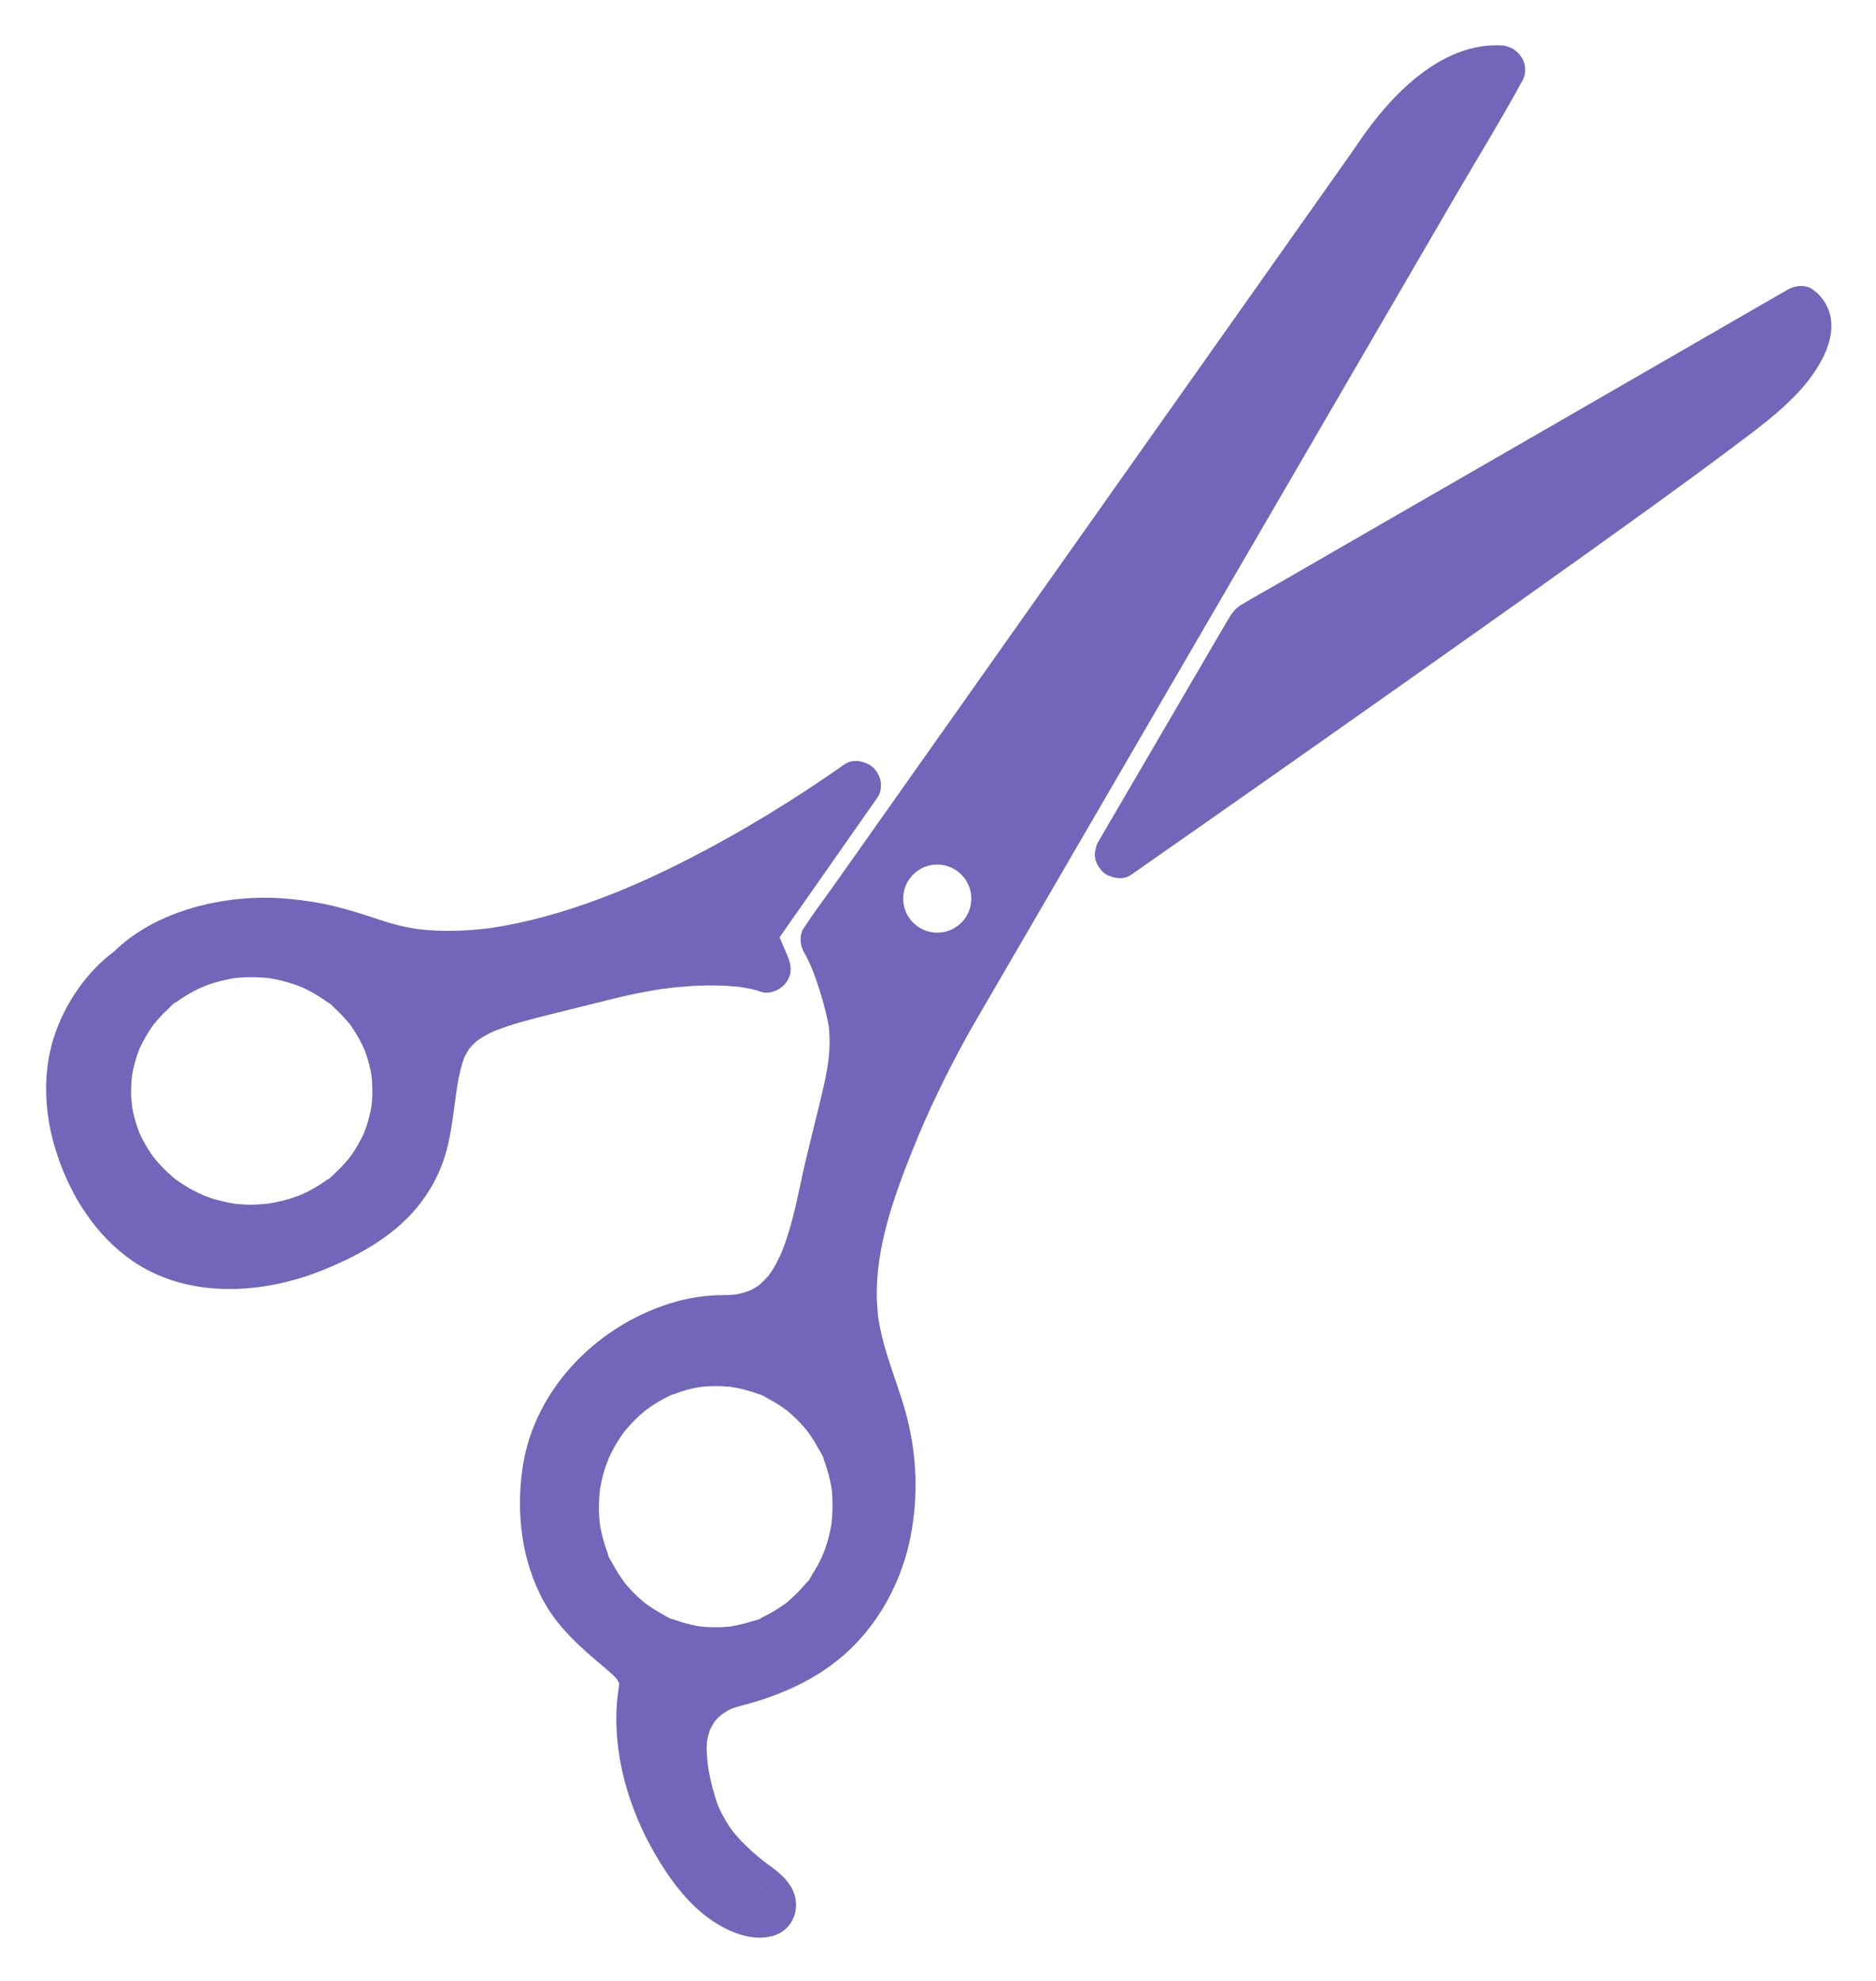 <svg width="36" height="38" viewBox="0 0 36 38" fill="none" xmlns="http://www.w3.org/2000/svg">
<path d="M28.805 0.87C27.642 0.818 26.677 1.841 26.074 2.728C25.97 2.882 25.863 3.034 25.755 3.185C25.015 4.233 24.274 5.28 23.534 6.328C22.42 7.903 21.307 9.479 20.193 11.054C19.142 12.541 18.093 14.027 17.042 15.513C16.683 16.02 16.325 16.528 15.966 17.035C15.794 17.278 15.61 17.516 15.45 17.766C15.443 17.776 15.435 17.786 15.427 17.797C15.335 17.929 15.349 18.132 15.427 18.265C15.456 18.314 15.482 18.365 15.507 18.416C15.521 18.445 15.535 18.475 15.547 18.504C15.552 18.514 15.557 18.526 15.561 18.534C15.597 18.62 15.631 18.707 15.661 18.795C15.751 19.049 15.826 19.31 15.882 19.575C15.89 19.614 15.896 19.654 15.905 19.694C15.905 19.696 15.905 19.698 15.905 19.7C15.907 19.717 15.909 19.734 15.91 19.75C15.917 19.843 15.921 19.936 15.919 20.03C15.918 20.119 15.912 20.207 15.903 20.296C15.901 20.313 15.896 20.353 15.894 20.366C15.887 20.416 15.88 20.465 15.871 20.514C15.834 20.724 15.786 20.931 15.736 21.138C15.609 21.663 15.472 22.183 15.361 22.712C15.271 23.137 15.176 23.566 15.019 23.973C15.012 23.992 15.004 24.011 14.996 24.031C14.996 24.032 14.996 24.032 14.995 24.033C14.979 24.069 14.963 24.105 14.945 24.14C14.906 24.219 14.865 24.296 14.818 24.369C14.797 24.401 14.776 24.431 14.755 24.462C14.748 24.47 14.741 24.48 14.733 24.488C14.681 24.547 14.624 24.601 14.565 24.654C14.558 24.659 14.549 24.665 14.542 24.669C14.509 24.689 14.476 24.711 14.443 24.729C14.425 24.739 14.407 24.747 14.389 24.756C14.397 24.752 14.333 24.778 14.301 24.788C14.267 24.798 14.232 24.807 14.198 24.815C14.184 24.819 14.137 24.827 14.113 24.832C14.089 24.834 14.048 24.838 14.037 24.839C13.981 24.843 13.926 24.844 13.87 24.844C13.574 24.845 13.278 24.886 12.992 24.964C11.526 25.367 10.271 26.595 10.033 28.124C9.895 29.006 10.007 29.967 10.453 30.753C10.74 31.257 11.159 31.617 11.595 31.984C11.669 32.047 11.743 32.11 11.811 32.181C11.82 32.19 11.829 32.2 11.837 32.21C11.848 32.232 11.865 32.263 11.88 32.284C11.88 32.285 11.88 32.286 11.881 32.286C11.88 32.298 11.881 32.309 11.881 32.319C11.871 32.385 11.862 32.451 11.854 32.518C11.841 32.621 11.833 32.725 11.829 32.829C11.795 33.844 12.134 34.873 12.667 35.728C12.955 36.191 13.305 36.633 13.781 36.917C14.081 37.097 14.467 37.234 14.819 37.14C15.243 37.027 15.395 36.554 15.177 36.191C15.068 36.011 14.905 35.887 14.738 35.764C14.722 35.752 14.673 35.716 14.657 35.704C14.644 35.694 14.612 35.669 14.608 35.665C14.59 35.65 14.572 35.636 14.555 35.622C14.475 35.556 14.399 35.487 14.325 35.416C14.259 35.352 14.195 35.287 14.135 35.217C14.108 35.187 14.083 35.155 14.057 35.124C14.05 35.113 14.015 35.064 14.004 35.049C13.954 34.975 13.907 34.897 13.866 34.819C13.842 34.775 13.821 34.731 13.8 34.686C13.793 34.672 13.787 34.658 13.781 34.643C13.778 34.636 13.775 34.627 13.771 34.617C13.7 34.406 13.64 34.196 13.602 33.976C13.584 33.872 13.578 33.826 13.568 33.697C13.564 33.647 13.561 33.597 13.561 33.547C13.561 33.516 13.562 33.485 13.564 33.453C13.564 33.449 13.567 33.422 13.568 33.403C13.572 33.383 13.581 33.333 13.584 33.321C13.594 33.276 13.609 33.234 13.621 33.19C13.623 33.184 13.624 33.18 13.625 33.176C13.627 33.174 13.628 33.172 13.631 33.167C13.654 33.128 13.675 33.088 13.697 33.049C13.703 33.04 13.71 33.03 13.717 33.02C13.736 33.002 13.753 32.978 13.772 32.96C13.796 32.936 13.822 32.915 13.846 32.891C13.847 32.89 13.847 32.89 13.847 32.89C13.848 32.889 13.848 32.889 13.85 32.888C13.895 32.858 13.94 32.83 13.987 32.804C14.005 32.794 14.024 32.785 14.042 32.776C14.087 32.762 14.13 32.746 14.176 32.734C15.023 32.517 15.816 32.167 16.429 31.523C16.966 30.96 17.325 30.236 17.474 29.475C17.63 28.673 17.593 27.851 17.371 27.063C17.27 26.705 17.136 26.358 17.027 26.003C16.972 25.826 16.923 25.647 16.887 25.465C16.879 25.423 16.87 25.381 16.864 25.339C16.859 25.314 16.856 25.289 16.852 25.264C16.84 25.158 16.832 25.052 16.827 24.945C16.792 23.959 17.151 22.962 17.521 22.038C17.805 21.329 18.166 20.585 18.549 19.89C18.611 19.778 18.674 19.666 18.739 19.556C19.086 18.959 19.434 18.362 19.781 17.765C20.614 16.332 21.449 14.898 22.282 13.465C23.291 11.732 24.299 9.998 25.308 8.264C26.18 6.766 27.051 5.269 27.923 3.771C28.344 3.047 28.787 2.331 29.188 1.595C29.194 1.585 29.2 1.575 29.206 1.565C29.387 1.253 29.151 0.886 28.805 0.87ZM15.906 19.699C15.91 19.722 15.914 19.767 15.906 19.699V19.699ZM14.627 36.243C14.627 36.243 14.62 36.244 14.61 36.244C14.608 36.242 14.606 36.24 14.603 36.238C14.616 36.237 14.626 36.237 14.627 36.243ZM15.113 27.069C15.114 27.07 15.1 27.06 15.088 27.049C15.098 27.055 15.11 27.062 15.113 27.069ZM14.758 24.458C14.778 24.429 14.772 24.439 14.758 24.458V24.458ZM11.985 27.452C11.975 27.466 11.962 27.483 11.962 27.483C11.963 27.477 11.975 27.463 11.985 27.452ZM15.973 29.026C15.969 29.091 15.964 29.156 15.957 29.221C15.956 29.226 15.956 29.234 15.954 29.243C15.947 29.28 15.941 29.317 15.933 29.354C15.905 29.488 15.868 29.62 15.82 29.749C15.811 29.775 15.794 29.805 15.788 29.832C15.787 29.835 15.785 29.838 15.784 29.841C15.755 29.906 15.721 29.971 15.687 30.034C15.658 30.088 15.626 30.14 15.593 30.192C15.566 30.234 15.516 30.345 15.471 30.368C15.469 30.369 15.531 30.296 15.497 30.335C15.486 30.346 15.477 30.359 15.468 30.37C15.448 30.393 15.429 30.416 15.409 30.439C15.362 30.492 15.312 30.544 15.262 30.593C15.218 30.635 15.173 30.676 15.127 30.715C15.122 30.719 15.11 30.731 15.098 30.744C15.095 30.744 15.09 30.748 15.079 30.756C15.063 30.767 15.047 30.779 15.03 30.791C14.923 30.866 14.811 30.934 14.694 30.993C14.667 31.007 14.639 31.02 14.612 31.033C14.598 31.04 14.585 31.045 14.571 31.052C14.524 31.075 14.612 31.032 14.611 31.035C14.601 31.064 14.439 31.099 14.411 31.108C14.283 31.149 14.153 31.176 14.021 31.201H14.02C13.989 31.203 13.957 31.207 13.927 31.209C13.853 31.214 13.779 31.216 13.705 31.216C13.641 31.215 13.576 31.212 13.512 31.207C13.486 31.205 13.457 31.199 13.429 31.199C13.414 31.196 13.399 31.194 13.384 31.191C13.256 31.168 13.13 31.136 13.008 31.095C12.974 31.084 12.941 31.072 12.907 31.059C12.893 31.053 12.879 31.047 12.865 31.042C12.816 31.025 12.907 31.058 12.905 31.059C12.88 31.07 12.752 30.987 12.726 30.973C12.609 30.911 12.499 30.84 12.393 30.764C12.389 30.761 12.388 30.76 12.385 30.758C12.383 30.756 12.382 30.756 12.378 30.753C12.355 30.733 12.332 30.714 12.309 30.694C12.26 30.651 12.212 30.607 12.165 30.56C12.119 30.514 12.075 30.466 12.032 30.416C12.013 30.393 11.993 30.37 11.974 30.346C11.973 30.345 11.971 30.343 11.97 30.341C11.971 30.343 11.972 30.343 11.973 30.345C11.977 30.35 11.978 30.354 11.981 30.357C11.977 30.349 11.971 30.34 11.966 30.335C11.966 30.334 11.966 30.333 11.965 30.332C11.965 30.331 11.964 30.331 11.964 30.33C11.887 30.222 11.816 30.111 11.755 29.993C11.738 29.961 11.657 29.845 11.668 29.814C11.668 29.813 11.703 29.902 11.684 29.854C11.679 29.839 11.673 29.825 11.667 29.81C11.654 29.777 11.641 29.742 11.63 29.708C11.585 29.58 11.551 29.448 11.525 29.315C11.521 29.29 11.517 29.265 11.512 29.24C11.51 29.227 11.508 29.214 11.508 29.202C11.5 29.133 11.495 29.062 11.494 28.992C11.49 28.857 11.498 28.724 11.511 28.59C11.512 28.58 11.513 28.57 11.515 28.561C11.521 28.53 11.526 28.498 11.533 28.466C11.547 28.393 11.565 28.321 11.585 28.249C11.603 28.189 11.622 28.129 11.644 28.07C11.655 28.04 11.674 28.005 11.681 27.973C11.685 27.965 11.688 27.957 11.692 27.95C11.748 27.828 11.813 27.711 11.886 27.599C11.919 27.548 11.956 27.499 11.991 27.449C11.992 27.448 11.992 27.448 11.992 27.447C11.998 27.441 12.002 27.436 12.003 27.435C12.026 27.407 12.05 27.381 12.073 27.355C12.161 27.257 12.255 27.165 12.356 27.081C12.369 27.07 12.444 27.005 12.392 27.05C12.34 27.096 12.415 27.034 12.43 27.024C12.487 26.983 12.546 26.944 12.607 26.907C12.658 26.876 12.711 26.846 12.765 26.818C12.792 26.804 12.819 26.791 12.846 26.778C12.859 26.772 12.873 26.766 12.886 26.76C13.007 26.716 13.127 26.673 13.253 26.643C13.313 26.63 13.374 26.617 13.435 26.607C13.439 26.606 13.443 26.606 13.447 26.605C13.485 26.602 13.522 26.597 13.561 26.595C13.699 26.586 13.838 26.587 13.976 26.6C13.997 26.602 14.094 26.6 14.025 26.604C13.958 26.607 14.049 26.607 14.073 26.612C14.139 26.623 14.206 26.638 14.272 26.654C14.336 26.671 14.401 26.69 14.464 26.711C14.493 26.721 14.523 26.731 14.551 26.741C14.566 26.747 14.58 26.753 14.594 26.758C14.661 26.783 14.576 26.743 14.568 26.747C14.592 26.736 14.719 26.818 14.746 26.833C14.805 26.864 14.861 26.897 14.918 26.932C14.973 26.967 15.027 27.004 15.08 27.043C15.081 27.043 15.082 27.044 15.082 27.044C15.108 27.067 15.137 27.088 15.164 27.111C15.263 27.198 15.355 27.291 15.44 27.39C15.46 27.413 15.479 27.436 15.498 27.46C15.499 27.461 15.499 27.461 15.499 27.462C15.502 27.466 15.504 27.47 15.509 27.475C15.547 27.529 15.585 27.583 15.619 27.639C15.654 27.695 15.686 27.753 15.718 27.811C15.733 27.84 15.815 27.961 15.805 27.99C15.805 27.991 15.77 27.902 15.788 27.951C15.794 27.965 15.799 27.979 15.806 27.994C15.819 28.027 15.832 28.062 15.843 28.096C15.865 28.16 15.884 28.224 15.902 28.29C15.919 28.356 15.934 28.422 15.947 28.49C15.952 28.515 15.956 28.54 15.96 28.565C15.962 28.578 15.964 28.591 15.965 28.603C15.976 28.743 15.979 28.885 15.973 29.026ZM17.985 17.891C17.624 17.891 17.332 17.599 17.332 17.238C17.332 16.877 17.624 16.585 17.985 16.585C18.346 16.585 18.639 16.877 18.639 17.238C18.639 17.599 18.347 17.891 17.985 17.891Z" fill="#7266BA"/>
<path d="M34.916 5.665C34.874 5.618 34.837 5.592 34.782 5.551C34.652 5.455 34.446 5.475 34.315 5.551C34.132 5.656 33.949 5.762 33.766 5.867C33.29 6.142 32.812 6.417 32.336 6.692C31.681 7.07 31.027 7.447 30.372 7.825C29.649 8.241 28.927 8.658 28.203 9.075C27.524 9.466 26.845 9.858 26.165 10.249C25.639 10.553 25.113 10.856 24.587 11.16C24.331 11.308 24.071 11.45 23.817 11.604C23.705 11.672 23.633 11.768 23.569 11.88C23.451 12.08 23.334 12.282 23.216 12.483C22.819 13.162 22.422 13.842 22.026 14.521C21.724 15.036 21.423 15.552 21.122 16.067C21.106 16.094 21.09 16.121 21.075 16.148C21.051 16.188 21.037 16.232 21.027 16.277C20.997 16.388 21.006 16.507 21.075 16.614C21.078 16.62 21.082 16.624 21.086 16.63C21.124 16.692 21.174 16.746 21.24 16.781C21.27 16.797 21.301 16.808 21.334 16.818C21.456 16.862 21.593 16.86 21.707 16.781C21.719 16.772 21.731 16.764 21.743 16.756C21.747 16.753 21.752 16.75 21.755 16.747C22.212 16.428 22.669 16.109 23.125 15.789C24.235 15.012 25.343 14.234 26.449 13.453C27.732 12.549 29.011 11.644 30.288 10.732C31.279 10.023 32.272 9.314 33.248 8.582C33.692 8.249 34.149 7.916 34.526 7.507C34.953 7.042 35.441 6.247 34.916 5.665Z" fill="#7266BA"/>
<path d="M16.439 15.062C14.944 16.115 10.2 19.199 7.127 18.077C4.056 16.955 2.505 18.59 2.505 18.59C2.505 18.59 0.584 19.865 1.688 22.395C2.791 24.924 5.331 24.44 6.815 23.546C8.298 22.651 8.137 21.72 8.365 20.522C8.594 19.323 9.392 19.285 11.552 18.734C13.71 18.182 14.716 18.575 14.716 18.575L14.437 17.921L16.439 15.062ZM4.829 23.572C3.296 23.572 2.053 22.388 2.053 20.928C2.053 19.467 3.296 18.284 4.829 18.284C6.363 18.284 7.606 19.468 7.606 20.928C7.606 22.388 6.363 23.572 4.829 23.572Z" fill="#7266BA"/>
<path d="M4.828 23.11C4.763 23.11 4.696 23.108 4.63 23.103C4.592 23.1 4.554 23.097 4.517 23.093C4.406 23.081 4.575 23.104 4.495 23.09C4.359 23.067 4.224 23.037 4.093 22.997C4.033 22.978 3.974 22.958 3.915 22.935C3.9 22.929 3.887 22.923 3.872 22.917C3.824 22.898 3.911 22.934 3.911 22.934C3.881 22.915 3.844 22.904 3.813 22.888C3.692 22.831 3.577 22.764 3.467 22.69C3.442 22.674 3.417 22.656 3.392 22.639C3.374 22.626 3.309 22.564 3.354 22.611C3.399 22.659 3.324 22.586 3.307 22.57C3.28 22.547 3.253 22.524 3.227 22.5C3.131 22.411 3.043 22.316 2.96 22.215C2.955 22.209 2.932 22.186 2.932 22.18C2.932 22.176 2.987 22.257 2.959 22.214C2.942 22.189 2.924 22.165 2.906 22.141C2.869 22.087 2.834 22.033 2.801 21.976C2.769 21.92 2.738 21.862 2.71 21.804C2.697 21.777 2.685 21.75 2.672 21.723C2.649 21.677 2.691 21.763 2.689 21.764C2.686 21.764 2.668 21.713 2.666 21.708C2.619 21.585 2.582 21.458 2.554 21.33C2.548 21.3 2.542 21.269 2.537 21.239C2.534 21.224 2.532 21.208 2.529 21.194C2.518 21.143 2.535 21.241 2.535 21.24C2.534 21.168 2.52 21.095 2.517 21.022C2.513 20.891 2.521 20.762 2.533 20.63C2.538 20.578 2.528 20.676 2.527 20.676C2.528 20.676 2.538 20.611 2.537 20.615C2.542 20.585 2.548 20.555 2.554 20.525C2.568 20.46 2.584 20.396 2.603 20.332C2.621 20.274 2.639 20.217 2.661 20.16C2.668 20.142 2.676 20.123 2.683 20.104C2.7 20.056 2.667 20.146 2.665 20.145C2.663 20.143 2.705 20.058 2.71 20.049C2.767 19.933 2.833 19.82 2.906 19.712C2.923 19.688 2.942 19.664 2.959 19.639C2.987 19.596 2.932 19.676 2.932 19.674C2.932 19.666 2.955 19.644 2.96 19.639C3.001 19.588 3.044 19.538 3.088 19.491C3.133 19.444 3.18 19.398 3.228 19.354C3.25 19.333 3.348 19.222 3.377 19.226C3.379 19.226 3.301 19.281 3.344 19.252C3.356 19.243 3.368 19.233 3.381 19.225C3.405 19.207 3.43 19.19 3.455 19.172C3.515 19.132 3.575 19.095 3.637 19.058C3.69 19.028 3.745 18.999 3.8 18.972C3.827 18.959 3.856 18.947 3.884 18.933C3.912 18.919 3.955 18.917 3.859 18.943C3.878 18.937 3.898 18.927 3.917 18.92C4.039 18.872 4.165 18.834 4.294 18.804C4.361 18.788 4.43 18.776 4.498 18.764C4.587 18.748 4.413 18.773 4.504 18.763C4.542 18.76 4.579 18.756 4.617 18.753C4.76 18.743 4.904 18.743 5.047 18.753C5.079 18.756 5.111 18.759 5.145 18.761C5.16 18.763 5.178 18.768 5.193 18.767C5.193 18.767 5.098 18.752 5.15 18.761C5.224 18.774 5.297 18.786 5.37 18.804C5.498 18.834 5.624 18.872 5.747 18.92C5.765 18.927 5.786 18.938 5.805 18.943C5.805 18.943 5.72 18.905 5.766 18.926C5.794 18.939 5.823 18.952 5.851 18.965C5.911 18.994 5.97 19.025 6.027 19.058C6.085 19.092 6.141 19.126 6.197 19.163C6.222 19.18 6.247 19.197 6.271 19.215C6.284 19.224 6.296 19.232 6.308 19.242C6.366 19.283 6.296 19.224 6.287 19.225C6.313 19.221 6.405 19.324 6.425 19.342C6.477 19.39 6.527 19.44 6.575 19.49C6.616 19.534 6.655 19.579 6.694 19.625C6.704 19.637 6.713 19.65 6.723 19.661C6.756 19.7 6.694 19.626 6.696 19.626C6.705 19.625 6.751 19.702 6.757 19.712C6.831 19.819 6.897 19.931 6.953 20.048C6.966 20.075 6.978 20.103 6.991 20.13C7.014 20.175 6.972 20.089 6.975 20.088C6.976 20.088 6.994 20.137 6.997 20.145C7.02 20.206 7.041 20.267 7.06 20.33C7.077 20.389 7.092 20.448 7.105 20.507C7.112 20.542 7.12 20.577 7.125 20.613C7.128 20.627 7.13 20.643 7.133 20.658C7.147 20.719 7.123 20.564 7.129 20.627C7.141 20.759 7.149 20.888 7.145 21.02C7.142 21.087 7.136 21.155 7.129 21.222C7.124 21.274 7.134 21.176 7.136 21.176C7.135 21.176 7.129 21.218 7.128 21.221C7.122 21.256 7.115 21.292 7.108 21.327C7.081 21.455 7.043 21.582 6.996 21.705C6.99 21.719 6.985 21.733 6.979 21.748C6.963 21.796 6.995 21.705 6.997 21.707C7 21.709 6.963 21.782 6.959 21.789C6.928 21.852 6.896 21.914 6.861 21.975C6.83 22.027 6.799 22.078 6.765 22.127C6.748 22.152 6.729 22.176 6.713 22.2C6.7 22.219 6.694 22.248 6.713 22.201C6.734 22.147 6.71 22.205 6.693 22.225C6.614 22.322 6.528 22.413 6.435 22.498C6.41 22.521 6.316 22.629 6.286 22.626C6.284 22.626 6.362 22.57 6.32 22.6C6.308 22.608 6.296 22.618 6.283 22.627C6.254 22.648 6.224 22.668 6.196 22.688C6.086 22.762 5.97 22.828 5.85 22.886C5.822 22.899 5.793 22.912 5.765 22.924C5.719 22.947 5.804 22.909 5.804 22.908C5.789 22.912 5.775 22.92 5.761 22.925C5.692 22.952 5.624 22.976 5.554 22.997C5.426 23.036 5.297 23.064 5.166 23.086C5.077 23.102 5.251 23.078 5.16 23.087C5.122 23.091 5.085 23.095 5.047 23.097C4.972 23.107 4.9 23.108 4.828 23.11C4.587 23.11 4.355 23.321 4.366 23.572C4.377 23.822 4.569 24.036 4.828 24.035C6.17 24.027 7.391 23.225 7.878 21.969C8.345 20.769 7.916 19.341 6.913 18.553C6.373 18.13 5.744 17.884 5.06 17.83C4.408 17.778 3.734 17.936 3.168 18.26C2.628 18.569 2.163 19.046 1.897 19.61C1.607 20.223 1.522 20.895 1.658 21.561C1.915 22.814 3.028 23.8 4.281 23.986C4.463 24.013 4.644 24.033 4.828 24.034C5.071 24.035 5.302 23.82 5.291 23.571C5.28 23.32 5.087 23.11 4.828 23.11Z" fill="#7266BA"/>
<path d="M16.205 14.663C15.259 15.328 14.269 15.936 13.241 16.464C12.911 16.633 12.578 16.794 12.24 16.943C12.202 16.959 12.163 16.976 12.125 16.992C12.104 17.002 11.97 17.058 12.036 17.03C12.099 17.005 12.034 17.031 12.02 17.038C11.995 17.048 11.971 17.058 11.947 17.067C11.899 17.087 11.85 17.107 11.802 17.127C11.627 17.196 11.451 17.263 11.273 17.326C10.921 17.45 10.565 17.559 10.204 17.647C10.031 17.688 9.858 17.726 9.685 17.758C9.601 17.772 9.518 17.786 9.435 17.799C9.411 17.803 9.386 17.806 9.362 17.809C9.3 17.82 9.459 17.798 9.397 17.805C9.348 17.809 9.3 17.817 9.251 17.821C8.911 17.858 8.567 17.868 8.227 17.843C8.149 17.837 8.071 17.829 7.993 17.82C7.915 17.81 8.029 17.823 8.035 17.825C8.014 17.82 7.99 17.819 7.968 17.815C7.923 17.808 7.878 17.8 7.833 17.791C7.675 17.76 7.518 17.721 7.364 17.67C6.937 17.529 6.518 17.389 6.073 17.313C5.661 17.243 5.244 17.204 4.827 17.227C3.902 17.275 2.897 17.576 2.212 18.231C2.111 18.328 2.348 18.134 2.232 18.22C2.11 18.31 1.992 18.407 1.884 18.514C1.518 18.877 1.241 19.319 1.066 19.803C0.813 20.507 0.841 21.295 1.052 22.006C1.297 22.823 1.74 23.578 2.422 24.101C3.481 24.913 4.947 24.853 6.138 24.387C6.82 24.119 7.522 23.743 7.996 23.17C8.242 22.873 8.424 22.545 8.538 22.176C8.631 21.878 8.672 21.568 8.715 21.26C8.757 20.962 8.788 20.655 8.881 20.368C8.89 20.34 8.9 20.313 8.909 20.285C8.944 20.188 8.869 20.369 8.899 20.309C8.925 20.258 8.949 20.207 8.979 20.159C8.993 20.137 9.007 20.116 9.021 20.094C9.075 20.013 8.957 20.169 9.001 20.12C9.037 20.08 9.072 20.04 9.112 20.003C9.131 19.985 9.151 19.969 9.17 19.952C9.219 19.908 9.065 20.027 9.146 19.971C9.194 19.937 9.242 19.906 9.292 19.877C9.34 19.849 9.389 19.824 9.439 19.8C9.467 19.787 9.496 19.775 9.524 19.762C9.574 19.739 9.42 19.804 9.472 19.785C9.492 19.777 9.512 19.768 9.533 19.761C9.821 19.649 10.121 19.571 10.421 19.494C10.838 19.388 11.257 19.288 11.675 19.182C11.923 19.119 12.173 19.063 12.426 19.018C12.538 18.997 12.649 18.98 12.761 18.963C12.831 18.953 12.761 18.978 12.745 18.965C12.749 18.969 12.803 18.957 12.814 18.957C12.87 18.95 12.926 18.944 12.982 18.938C13.305 18.906 13.63 18.894 13.954 18.912C14.014 18.916 14.074 18.921 14.134 18.926C14.158 18.929 14.182 18.931 14.207 18.933C14.218 18.934 14.23 18.936 14.241 18.937C14.317 18.945 14.109 18.917 14.182 18.93C14.26 18.944 14.338 18.955 14.415 18.972C14.474 18.986 14.535 19 14.592 19.022C14.762 19.088 14.976 18.989 15.079 18.857C15.202 18.698 15.191 18.52 15.115 18.343C15.021 18.126 14.929 17.907 14.836 17.69C14.836 17.846 14.836 18.001 14.836 18.157C15.42 17.323 16.006 16.487 16.59 15.653C16.674 15.535 16.756 15.416 16.839 15.298C16.979 15.099 16.882 14.775 16.674 14.665C16.437 14.54 16.19 14.619 16.041 14.831C15.729 15.275 15.418 15.72 15.105 16.166C14.88 16.486 14.655 16.808 14.43 17.128C14.304 17.309 14.165 17.487 14.048 17.673C13.952 17.829 13.968 17.994 14.037 18.157C14.062 18.215 14.087 18.274 14.112 18.332C14.181 18.491 14.248 18.65 14.317 18.809C14.491 18.583 14.664 18.356 14.839 18.13C14.578 18.03 14.271 18.008 13.996 17.99C13.212 17.937 12.411 18.056 11.649 18.236C11.213 18.339 10.778 18.451 10.343 18.56C10.028 18.638 9.712 18.718 9.405 18.825C8.892 19.005 8.392 19.276 8.133 19.778C7.849 20.328 7.855 20.966 7.738 21.562C7.709 21.712 7.672 21.86 7.623 22.004C7.612 22.036 7.601 22.068 7.589 22.099C7.546 22.211 7.62 22.037 7.586 22.107C7.55 22.181 7.514 22.256 7.472 22.328C7.451 22.363 7.429 22.397 7.407 22.43C7.391 22.453 7.348 22.494 7.342 22.521C7.351 22.475 7.398 22.453 7.362 22.495C7.349 22.51 7.337 22.526 7.325 22.54C7.292 22.578 7.258 22.616 7.224 22.652C7.156 22.723 7.085 22.788 7.011 22.851C6.989 22.87 6.886 22.96 6.968 22.888C6.922 22.928 6.869 22.962 6.818 22.997C6.56 23.176 6.281 23.327 5.994 23.454C5.979 23.461 5.965 23.467 5.95 23.474C5.894 23.499 6.065 23.427 5.982 23.46C5.953 23.472 5.922 23.484 5.893 23.496C5.824 23.523 5.755 23.549 5.685 23.572C5.545 23.62 5.402 23.663 5.258 23.699C5.112 23.735 4.964 23.755 4.818 23.785C4.821 23.784 4.942 23.77 4.867 23.778C4.85 23.78 4.833 23.782 4.817 23.784C4.783 23.788 4.751 23.79 4.718 23.794C4.639 23.8 4.56 23.805 4.482 23.807C4.337 23.81 4.192 23.805 4.048 23.789C3.923 23.776 4.142 23.806 4.036 23.788C3.999 23.783 3.963 23.776 3.926 23.77C3.853 23.756 3.781 23.739 3.708 23.72C3.64 23.701 3.573 23.68 3.507 23.657C3.472 23.644 3.436 23.631 3.401 23.617C3.369 23.605 3.342 23.578 3.442 23.635C3.424 23.625 3.403 23.617 3.385 23.609C3.245 23.543 3.111 23.465 2.985 23.377C2.972 23.367 2.869 23.294 2.936 23.342C3.002 23.389 2.895 23.307 2.879 23.293C2.816 23.238 2.755 23.181 2.697 23.121C2.641 23.063 2.586 23.002 2.534 22.939C2.528 22.932 2.486 22.888 2.488 22.882C2.488 22.882 2.557 22.975 2.506 22.904C2.476 22.862 2.447 22.821 2.418 22.778C2.311 22.619 2.218 22.451 2.137 22.278C2.126 22.256 2.063 22.112 2.101 22.204C2.081 22.157 2.063 22.108 2.044 22.059C2.005 21.957 1.969 21.852 1.939 21.746C1.91 21.647 1.884 21.547 1.863 21.447C1.854 21.404 1.846 21.362 1.839 21.318C1.835 21.297 1.832 21.276 1.829 21.255C1.811 21.154 1.838 21.348 1.829 21.255C1.812 21.08 1.803 20.906 1.812 20.731C1.814 20.695 1.817 20.659 1.82 20.623C1.822 20.605 1.824 20.587 1.826 20.569C1.832 20.491 1.82 20.608 1.819 20.613C1.836 20.534 1.845 20.454 1.863 20.375C1.894 20.239 1.937 20.107 1.986 19.978C2.029 19.863 1.946 20.063 1.987 19.975C2.001 19.945 2.014 19.916 2.028 19.886C2.056 19.83 2.086 19.773 2.117 19.719C2.175 19.618 2.24 19.522 2.308 19.427C2.366 19.346 2.254 19.493 2.289 19.451C2.304 19.433 2.318 19.415 2.333 19.397C2.365 19.358 2.398 19.319 2.433 19.281C2.486 19.222 2.543 19.165 2.602 19.111C2.646 19.069 2.693 19.031 2.739 18.993C2.814 18.931 2.631 19.072 2.696 19.026C2.707 19.018 2.718 19.01 2.729 19.003C2.788 18.959 2.837 18.917 2.89 18.87C2.926 18.837 2.964 18.808 3.001 18.776C3.035 18.747 2.884 18.863 2.949 18.817C2.963 18.807 2.977 18.797 2.99 18.786C3.022 18.762 3.055 18.74 3.089 18.718C3.249 18.611 3.418 18.519 3.594 18.439C3.606 18.434 3.618 18.429 3.629 18.424C3.7 18.391 3.529 18.464 3.583 18.443C3.611 18.432 3.639 18.42 3.668 18.409C3.728 18.386 3.789 18.364 3.85 18.344C3.984 18.3 4.12 18.264 4.258 18.233C4.324 18.219 4.391 18.206 4.458 18.195C4.48 18.192 4.614 18.172 4.527 18.184C4.45 18.194 4.513 18.186 4.533 18.184C4.56 18.181 4.587 18.178 4.615 18.175C4.784 18.158 4.955 18.151 5.126 18.153C5.321 18.154 5.514 18.169 5.708 18.192C5.767 18.199 5.723 18.215 5.688 18.19C5.697 18.196 5.743 18.198 5.757 18.2C5.81 18.208 5.864 18.217 5.917 18.227C6.027 18.247 6.136 18.27 6.245 18.297C6.643 18.393 7.019 18.557 7.417 18.652C7.764 18.735 8.124 18.777 8.479 18.786C9.979 18.822 11.459 18.309 12.81 17.702C13.983 17.175 15.102 16.527 16.171 15.813C16.34 15.7 16.508 15.585 16.675 15.467C16.872 15.328 16.984 15.056 16.84 14.834C16.712 14.633 16.417 14.514 16.205 14.663Z" fill="#7266BA"/>
</svg>
